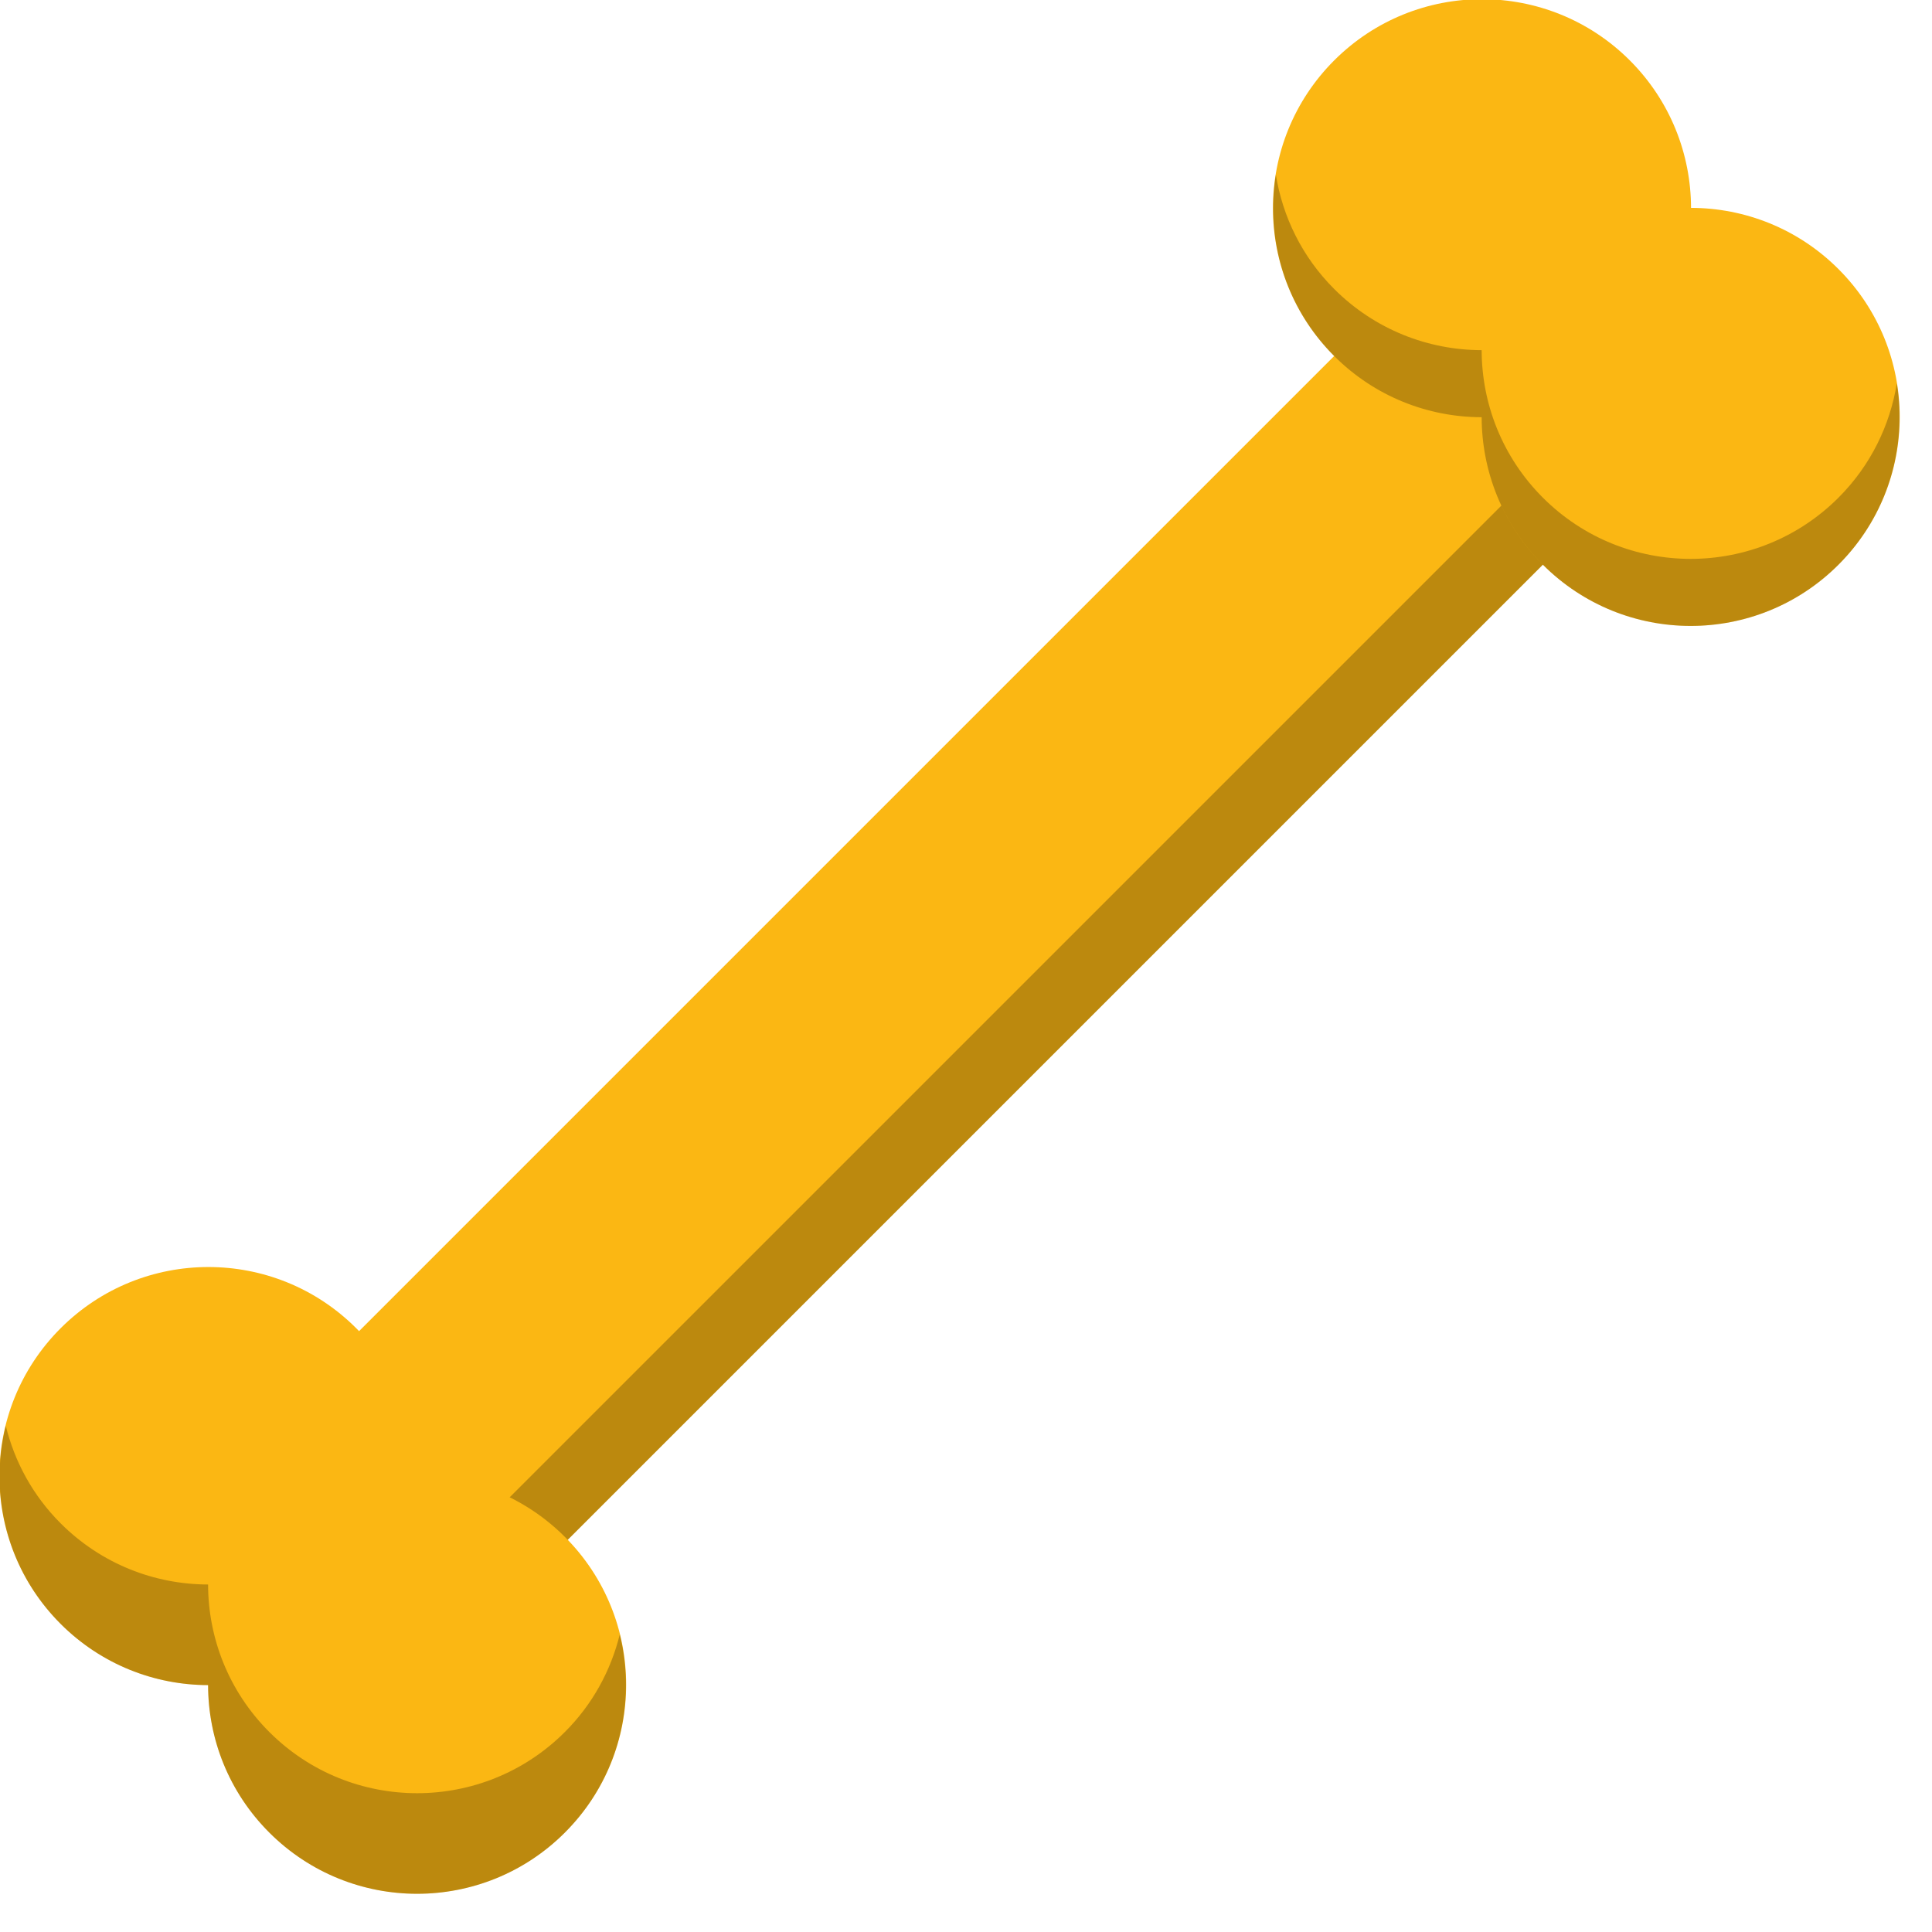 <svg xmlns="http://www.w3.org/2000/svg" xmlns:xlink="http://www.w3.org/1999/xlink" preserveAspectRatio="xMidYMid" width="61" height="61" viewBox="0 0 61 61">
  <defs>
    <style>

      .cls-3 {
        fill: #fbb713;
      }

      .cls-4 {
        fill: #000000;
        opacity: 0.25;
      }
    </style>
  </defs>
  <g id="group-253svg">
    <path d="M53.380,13.163 C53.380,13.163 14.947,51.596 14.947,51.596 C14.947,51.596 8.358,45.008 8.358,45.008 C8.358,45.008 46.792,6.574 46.792,6.574 C46.792,6.574 53.380,13.163 53.380,13.163 Z" id="path-1" class="cls-3" fill-rule="evenodd"/>
    <path d="M46.792,6.574 C46.792,6.574 45.204,8.162 45.204,8.162 C45.204,8.162 50.205,13.163 50.205,13.163 C50.205,13.163 13.359,50.008 13.359,50.008 C13.359,50.008 14.947,51.596 14.947,51.596 C14.947,51.596 53.380,13.163 53.380,13.163 C53.380,13.163 46.792,6.574 46.792,6.574 Z" id="path-2" class="cls-4" fill-rule="evenodd"/>
    <path d="M17.836,48.526 C16.550,47.241 14.866,46.597 13.180,46.594 C13.178,44.908 12.534,43.224 11.248,41.938 C8.670,39.360 4.491,39.360 1.914,41.938 C-0.664,44.515 -0.664,48.694 1.914,51.272 C3.200,52.557 4.884,53.202 6.570,53.205 C6.572,54.890 7.216,56.574 8.502,57.860 C11.080,60.438 15.259,60.438 17.836,57.860 C20.414,55.283 20.414,51.104 17.836,48.526 Z" id="path-3" class="cls-3" fill-rule="evenodd"/>
    <path d="M17.836,54.684 C15.259,57.262 11.080,57.262 8.502,54.684 C7.216,53.398 6.572,51.714 6.570,50.028 C4.884,50.026 3.200,49.382 1.914,48.096 C1.032,47.215 0.460,46.145 0.182,45.017 C-0.355,47.187 0.217,49.575 1.914,51.272 C3.200,52.557 4.884,53.202 6.570,53.205 C6.572,54.890 7.216,56.574 8.502,57.860 C11.080,60.438 15.259,60.438 17.836,57.860 C19.532,56.164 20.105,53.775 19.568,51.605 C19.290,52.733 18.718,53.803 17.836,54.684 Z" id="path-4" class="cls-4" fill-rule="evenodd"/>
    <path d="M58.047,8.496 C56.762,7.210 55.077,6.566 53.392,6.563 C53.389,4.878 52.745,3.193 51.459,1.907 C48.881,-0.670 44.703,-0.670 42.125,1.907 C39.547,4.485 39.547,8.664 42.125,11.241 C43.411,12.527 45.096,13.171 46.781,13.173 C46.784,14.859 47.428,16.544 48.714,17.830 C51.291,20.407 55.470,20.407 58.047,17.830 C60.625,15.252 60.625,11.073 58.047,8.496 Z" id="path-5" class="cls-3" fill-rule="evenodd"/>
    <path d="M58.047,15.713 C55.470,18.290 51.291,18.290 48.714,15.713 C47.428,14.427 46.784,12.742 46.781,11.056 C45.096,11.053 43.411,10.410 42.125,9.124 C41.106,8.106 40.497,6.837 40.283,5.516 C39.957,7.538 40.566,9.682 42.125,11.241 C43.411,12.527 45.096,13.171 46.781,13.173 C46.784,14.859 47.428,16.544 48.714,17.830 C51.291,20.407 55.470,20.407 58.047,17.830 C59.606,16.270 60.216,14.126 59.889,12.104 C59.675,13.425 59.066,14.694 58.047,15.713 Z" id="path-6" class="cls-4" fill-rule="evenodd"/>
  </g>
</svg>
